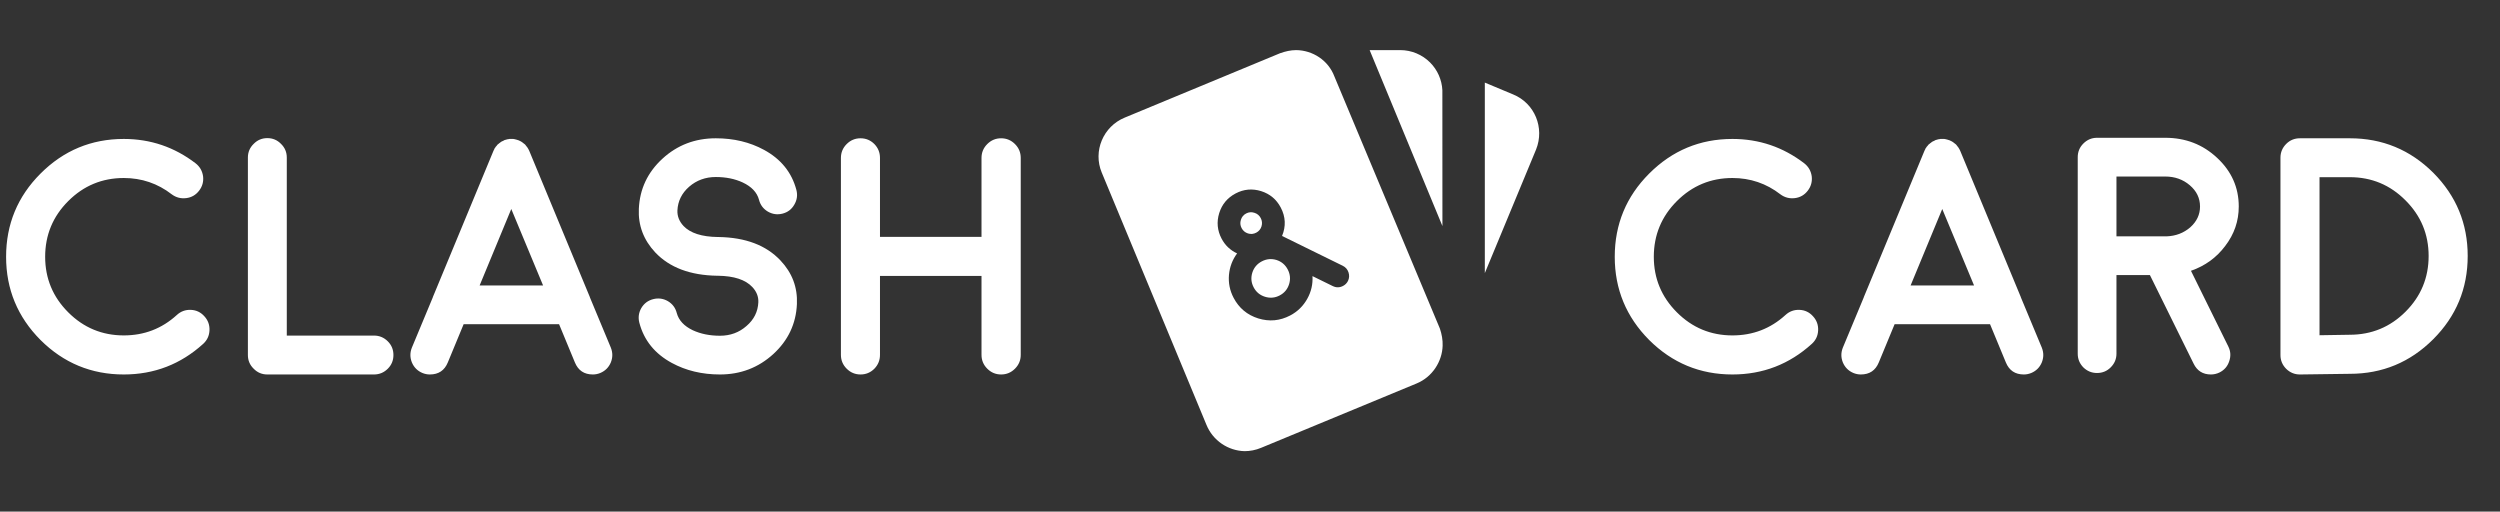 <svg width="474" height="97" viewBox="0 0 474 97" fill="none" xmlns="http://www.w3.org/2000/svg">
<rect x="0" y="0" width="474" height="97" fill="#333333" stroke="none"/>
<path d="M38.531 65.188C34.26 69.062 29.24 71 23.469 71C17.323 71 12.062 68.823 7.688 64.469C3.333 60.094 1.156 54.833 1.156 48.688C1.156 42.521 3.333 37.26 7.688 32.906C12.062 28.531 17.323 26.344 23.469 26.344C28.531 26.344 33.073 27.885 37.094 30.969C37.885 31.594 38.354 32.406 38.5 33.406C38.625 34.427 38.375 35.344 37.75 36.156C37.125 36.969 36.312 37.438 35.312 37.562C34.292 37.688 33.375 37.448 32.562 36.844C29.896 34.781 26.865 33.75 23.469 33.75C19.365 33.75 15.854 35.208 12.938 38.125C10.021 41.042 8.562 44.562 8.562 48.688C8.562 52.792 10.021 56.302 12.938 59.219C15.854 62.135 19.365 63.594 23.469 63.594C27.344 63.594 30.698 62.302 33.531 59.719C34.281 59.031 35.167 58.708 36.188 58.75C37.208 58.792 38.062 59.198 38.75 59.969C39.438 60.719 39.76 61.604 39.719 62.625C39.677 63.646 39.281 64.5 38.531 65.188ZM48.094 27.281C48.802 26.552 49.667 26.188 50.688 26.188C51.708 26.188 52.573 26.552 53.281 27.281C54.01 27.99 54.375 28.854 54.375 29.875V63.625H70.906C71.927 63.625 72.802 63.99 73.531 64.719C74.24 65.427 74.594 66.292 74.594 67.312C74.594 68.333 74.24 69.198 73.531 69.906C72.802 70.635 71.927 71 70.906 71H50.688C49.667 71 48.802 70.635 48.094 69.906C47.365 69.198 47 68.333 47 67.312V29.875C47 28.854 47.365 27.99 48.094 27.281ZM90.938 54.125H102.969L96.938 39.625L90.938 54.125ZM81.5 71C81.021 71 80.552 70.906 80.094 70.719C79.156 70.323 78.49 69.656 78.094 68.719C77.719 67.781 77.719 66.844 78.094 65.906L82.062 56.375C82.062 56.375 82.062 56.365 82.062 56.344L93.562 28.594C93.604 28.49 93.656 28.385 93.719 28.281C93.719 28.281 93.74 28.229 93.781 28.125C93.844 28.042 93.885 27.99 93.906 27.969C93.906 27.948 93.938 27.896 94 27.812C94.062 27.75 94.104 27.708 94.125 27.688C94.125 27.667 94.156 27.625 94.219 27.562C94.302 27.479 94.344 27.427 94.344 27.406C94.365 27.385 94.406 27.354 94.469 27.312C94.552 27.229 94.604 27.188 94.625 27.188C94.604 27.188 94.646 27.156 94.75 27.094C94.833 27.031 94.885 26.99 94.906 26.969C94.906 26.969 94.948 26.938 95.031 26.875C95.135 26.812 95.198 26.781 95.219 26.781C95.26 26.76 95.333 26.729 95.438 26.688C95.542 26.625 95.573 26.604 95.531 26.625C95.49 26.646 95.531 26.625 95.656 26.562C95.76 26.542 95.833 26.521 95.875 26.5C95.896 26.5 95.969 26.479 96.094 26.438L96.219 26.406C96.26 26.406 96.333 26.396 96.438 26.375C96.542 26.354 96.594 26.344 96.594 26.344C96.615 26.344 96.677 26.344 96.781 26.344C96.865 26.344 96.917 26.344 96.938 26.344C96.979 26.344 97.042 26.344 97.125 26.344C97.25 26.344 97.312 26.344 97.312 26.344C97.312 26.344 97.375 26.354 97.5 26.375C97.604 26.396 97.656 26.406 97.656 26.406C97.698 26.406 97.771 26.427 97.875 26.469C98 26.49 98.042 26.5 98 26.5C98.25 26.562 98.479 26.656 98.688 26.781C98.667 26.76 98.708 26.781 98.812 26.844C98.917 26.906 98.979 26.948 99 26.969C99 26.969 99.042 27 99.125 27.062C99.208 27.125 99.26 27.167 99.281 27.188C99.302 27.188 99.344 27.219 99.406 27.281C99.469 27.344 99.521 27.385 99.562 27.406C99.562 27.427 99.594 27.469 99.656 27.531C99.74 27.615 99.781 27.667 99.781 27.688L99.875 27.812C99.958 27.896 100 27.948 100 27.969C100 27.99 100.031 28.042 100.094 28.125C100.156 28.208 100.188 28.26 100.188 28.281C100.25 28.385 100.302 28.49 100.344 28.594L111.844 56.344C111.844 56.365 111.844 56.375 111.844 56.375L115.812 65.906C116.188 66.844 116.188 67.781 115.812 68.719C115.417 69.656 114.75 70.323 113.812 70.719C113.354 70.906 112.885 71 112.406 71C110.76 71 109.625 70.24 109 68.719L106 61.469H87.906L84.906 68.719C84.281 70.24 83.146 71 81.5 71ZM147.969 49.375C150.198 51.729 151.24 54.49 151.094 57.656C150.927 61.385 149.438 64.542 146.625 67.125C143.792 69.708 140.417 71 136.5 71C133.104 71 130.062 70.271 127.375 68.812C124.146 67.062 122.094 64.521 121.219 61.188C120.969 60.208 121.094 59.281 121.594 58.406C122.115 57.531 122.865 56.969 123.844 56.719C124.823 56.469 125.75 56.594 126.625 57.094C127.5 57.615 128.062 58.365 128.312 59.344C128.688 60.74 129.708 61.833 131.375 62.625C132.875 63.312 134.583 63.656 136.5 63.656C138.458 63.656 140.135 63.042 141.531 61.812C142.948 60.604 143.698 59.104 143.781 57.312C143.823 56.229 143.438 55.26 142.625 54.406C141.333 53.031 139.167 52.323 136.125 52.281H136.094C136.01 52.281 135.99 52.281 136.031 52.281C136.01 52.281 135.99 52.281 135.969 52.281C130.865 52.198 126.958 50.729 124.25 47.875C122.021 45.5 120.979 42.74 121.125 39.594C121.292 35.844 122.781 32.677 125.594 30.094C128.406 27.51 131.781 26.219 135.719 26.219C139.115 26.219 142.156 26.948 144.844 28.406C148.073 30.156 150.125 32.698 151 36.031C151.25 37.01 151.115 37.938 150.594 38.812C150.094 39.688 149.354 40.25 148.375 40.5C147.396 40.75 146.469 40.625 145.594 40.125C144.719 39.604 144.156 38.854 143.906 37.875C143.531 36.479 142.5 35.385 140.812 34.594C139.333 33.906 137.635 33.562 135.719 33.562C133.76 33.562 132.073 34.177 130.656 35.406C129.26 36.635 128.521 38.135 128.438 39.906C128.396 40.99 128.781 41.969 129.594 42.844C130.885 44.198 133.052 44.896 136.094 44.938H136.25C141.354 45.021 145.26 46.5 147.969 49.375ZM192.438 69.906C191.708 70.635 190.833 71 189.812 71C188.792 71 187.917 70.635 187.188 69.906C186.458 69.177 186.094 68.302 186.094 67.281V52.312H166.844V67.281C166.844 68.302 166.49 69.177 165.781 69.906C165.052 70.635 164.177 71 163.156 71C162.135 71 161.26 70.635 160.531 69.906C159.802 69.177 159.438 68.302 159.438 67.281V29.938C159.438 28.917 159.802 28.042 160.531 27.312C161.26 26.583 162.135 26.219 163.156 26.219C164.177 26.219 165.052 26.583 165.781 27.312C166.49 28.042 166.844 28.917 166.844 29.938V44.906H186.094V29.938C186.094 28.917 186.458 28.042 187.188 27.312C187.917 26.583 188.792 26.219 189.812 26.219C190.833 26.219 191.708 26.583 192.438 27.312C193.167 28.042 193.531 28.917 193.531 29.938V67.281C193.531 68.302 193.167 69.177 192.438 69.906Z" fill="white"/>
<path d="M245.763 9.5C248.883 9.54 251.843 11.42 253.003 14.5L273.003 62.3C273.363 63.34 273.563 64.5 273.523 65.54C273.443 68.5 271.603 71.46 268.603 72.7L239.123 84.9C238.083 85.34 237.003 85.54 235.963 85.54C232.883 85.46 229.963 83.58 228.723 80.5L208.883 32.7C207.203 28.66 209.163 23.98 213.243 22.3L242.683 10.1C243.683 9.74 244.723 9.5 245.763 9.5ZM239.113 36.239C237.436 35.717 235.824 35.862 234.278 36.674C232.722 37.491 231.683 38.738 231.16 40.415C230.648 42.087 230.799 43.696 231.61 45.242C232.275 46.508 233.256 47.443 234.552 48.046C233.664 49.253 233.151 50.608 233.013 52.109C232.881 53.648 233.175 55.102 233.894 56.472C234.912 58.412 236.469 59.712 238.564 60.373C240.663 61.018 242.682 60.831 244.622 59.812C246.012 59.082 247.092 58.025 247.861 56.642C248.605 55.311 248.934 53.881 248.846 52.352L252.696 54.242C253.353 54.559 254.002 54.549 254.646 54.211C255.061 53.993 255.372 53.678 255.578 53.265C255.83 52.736 255.861 52.19 255.672 51.628C255.483 51.066 255.121 50.653 254.586 50.391L243.08 44.738C243.835 42.899 243.752 41.103 242.831 39.35C242.019 37.804 240.78 36.767 239.113 36.239ZM239.236 49.557C240.129 49.088 241.055 48.999 242.015 49.289C242.969 49.595 243.681 50.194 244.15 51.086C244.618 51.978 244.707 52.904 244.417 53.864C244.117 54.829 243.52 55.546 242.628 56.015C241.736 56.483 240.807 56.567 239.842 56.267C238.877 55.966 238.16 55.37 237.692 54.477C237.223 53.585 237.139 52.657 237.44 51.691C237.746 50.737 238.344 50.025 239.236 49.557ZM286.883 17.9C291.003 19.58 292.883 24.26 291.243 28.34L281.523 51.78V15.66L286.883 17.9ZM236.273 40.471C236.771 40.209 237.292 40.168 237.835 40.346C238.373 40.513 238.773 40.846 239.034 41.344C239.296 41.842 239.345 42.365 239.183 42.913C239.015 43.451 238.683 43.851 238.185 44.112C237.676 44.379 237.153 44.429 236.615 44.262C236.072 44.084 235.67 43.746 235.408 43.248C235.147 42.75 235.099 42.232 235.267 41.694C235.429 41.146 235.764 40.738 236.273 40.471ZM265.483 9.5C267.605 9.5 269.64 10.343 271.14 11.843C272.546 13.249 273.375 15.126 273.473 17.104L273.483 42.86L259.683 9.5H265.483Z" fill="white"/>
<path d="M343.531 65.188C339.26 69.062 334.24 71 328.469 71C322.323 71 317.062 68.823 312.688 64.469C308.333 60.094 306.156 54.833 306.156 48.688C306.156 42.521 308.333 37.26 312.688 32.906C317.062 28.531 322.323 26.344 328.469 26.344C333.531 26.344 338.073 27.885 342.094 30.969C342.885 31.594 343.354 32.406 343.5 33.406C343.625 34.427 343.375 35.344 342.75 36.156C342.125 36.969 341.312 37.438 340.312 37.562C339.292 37.688 338.375 37.448 337.562 36.844C334.896 34.781 331.865 33.75 328.469 33.75C324.365 33.75 320.854 35.208 317.938 38.125C315.021 41.042 313.562 44.562 313.562 48.688C313.562 52.792 315.021 56.302 317.938 59.219C320.854 62.135 324.365 63.594 328.469 63.594C332.344 63.594 335.698 62.302 338.531 59.719C339.281 59.031 340.167 58.708 341.188 58.75C342.208 58.792 343.062 59.198 343.75 59.969C344.438 60.719 344.76 61.604 344.719 62.625C344.677 63.646 344.281 64.5 343.531 65.188ZM362.25 54.125H374.281L368.25 39.625L362.25 54.125ZM352.812 71C352.333 71 351.865 70.906 351.406 70.719C350.469 70.323 349.802 69.656 349.406 68.719C349.031 67.781 349.031 66.844 349.406 65.906L353.375 56.375C353.375 56.375 353.375 56.365 353.375 56.344L364.875 28.594C364.917 28.49 364.969 28.385 365.031 28.281C365.031 28.281 365.052 28.229 365.094 28.125C365.156 28.042 365.198 27.99 365.219 27.969C365.219 27.948 365.25 27.896 365.312 27.812C365.375 27.75 365.417 27.708 365.438 27.688C365.438 27.667 365.469 27.625 365.531 27.562C365.615 27.479 365.656 27.427 365.656 27.406C365.677 27.385 365.719 27.354 365.781 27.312C365.865 27.229 365.917 27.188 365.938 27.188C365.917 27.188 365.958 27.156 366.062 27.094C366.146 27.031 366.198 26.99 366.219 26.969C366.219 26.969 366.26 26.938 366.344 26.875C366.448 26.812 366.51 26.781 366.531 26.781C366.573 26.76 366.646 26.729 366.75 26.688C366.854 26.625 366.885 26.604 366.844 26.625C366.802 26.646 366.844 26.625 366.969 26.562C367.073 26.542 367.146 26.521 367.188 26.5C367.208 26.5 367.281 26.479 367.406 26.438L367.531 26.406C367.573 26.406 367.646 26.396 367.75 26.375C367.854 26.354 367.906 26.344 367.906 26.344C367.927 26.344 367.99 26.344 368.094 26.344C368.177 26.344 368.229 26.344 368.25 26.344C368.292 26.344 368.354 26.344 368.438 26.344C368.562 26.344 368.625 26.344 368.625 26.344C368.625 26.344 368.688 26.354 368.812 26.375C368.917 26.396 368.969 26.406 368.969 26.406C369.01 26.406 369.083 26.427 369.188 26.469C369.312 26.49 369.354 26.5 369.312 26.5C369.562 26.562 369.792 26.656 370 26.781C369.979 26.76 370.021 26.781 370.125 26.844C370.229 26.906 370.292 26.948 370.312 26.969C370.312 26.969 370.354 27 370.438 27.062C370.521 27.125 370.573 27.167 370.594 27.188C370.615 27.188 370.656 27.219 370.719 27.281C370.781 27.344 370.833 27.385 370.875 27.406C370.875 27.427 370.906 27.469 370.969 27.531C371.052 27.615 371.094 27.667 371.094 27.688L371.188 27.812C371.271 27.896 371.312 27.948 371.312 27.969C371.312 27.99 371.344 28.042 371.406 28.125C371.469 28.208 371.5 28.26 371.5 28.281C371.562 28.385 371.615 28.49 371.656 28.594L383.156 56.344C383.156 56.365 383.156 56.375 383.156 56.375L387.125 65.906C387.5 66.844 387.5 67.781 387.125 68.719C386.729 69.656 386.062 70.323 385.125 70.719C384.667 70.906 384.198 71 383.719 71C382.073 71 380.938 70.24 380.312 68.719L377.312 61.469H359.219L356.219 68.719C355.594 70.24 354.458 71 352.812 71ZM401.281 44.812H410.781C412.531 44.75 414.031 44.177 415.281 43.094C416.51 41.99 417.125 40.677 417.125 39.156C417.125 37.573 416.479 36.229 415.188 35.125C413.896 34.021 412.344 33.469 410.531 33.469H401.281V44.812ZM420.375 29.938C423.104 32.479 424.469 35.552 424.469 39.156C424.469 41.906 423.615 44.396 421.906 46.625C420.26 48.833 418.094 50.406 415.406 51.344L422.5 65.719C422.938 66.615 422.99 67.542 422.656 68.5C422.344 69.458 421.729 70.167 420.812 70.625C420.292 70.875 419.75 71 419.188 71C417.667 71 416.573 70.312 415.906 68.938L407.625 52.156H401.281V67.062C401.281 68.062 400.917 68.927 400.188 69.656C399.479 70.365 398.615 70.719 397.594 70.719C396.594 70.719 395.729 70.365 395 69.656C394.292 68.927 393.938 68.062 393.938 67.062V29.812C393.938 28.792 394.292 27.927 395 27.219C395.729 26.49 396.594 26.125 397.594 26.125H410.531C414.385 26.125 417.667 27.396 420.375 29.938ZM439.781 33.594V63.562L445.5 63.469C449.646 63.469 453.177 62.01 456.094 59.094C459.01 56.177 460.469 52.656 460.469 48.531C460.469 44.427 459.01 40.917 456.094 38C453.177 35.062 449.656 33.594 445.531 33.594H439.781ZM436.125 71H436.062C435.062 71 434.198 70.646 433.469 69.938C432.74 69.208 432.375 68.333 432.375 67.312V29.906C432.375 28.885 432.74 28.01 433.469 27.281C434.177 26.573 435.042 26.219 436.062 26.219H445.531C451.698 26.219 456.969 28.396 461.344 32.75C465.698 37.125 467.875 42.385 467.875 48.531C467.875 54.698 465.698 59.958 461.344 64.312C456.969 68.688 451.698 70.875 445.531 70.875L436.125 71Z" fill="white"/>
</svg>
